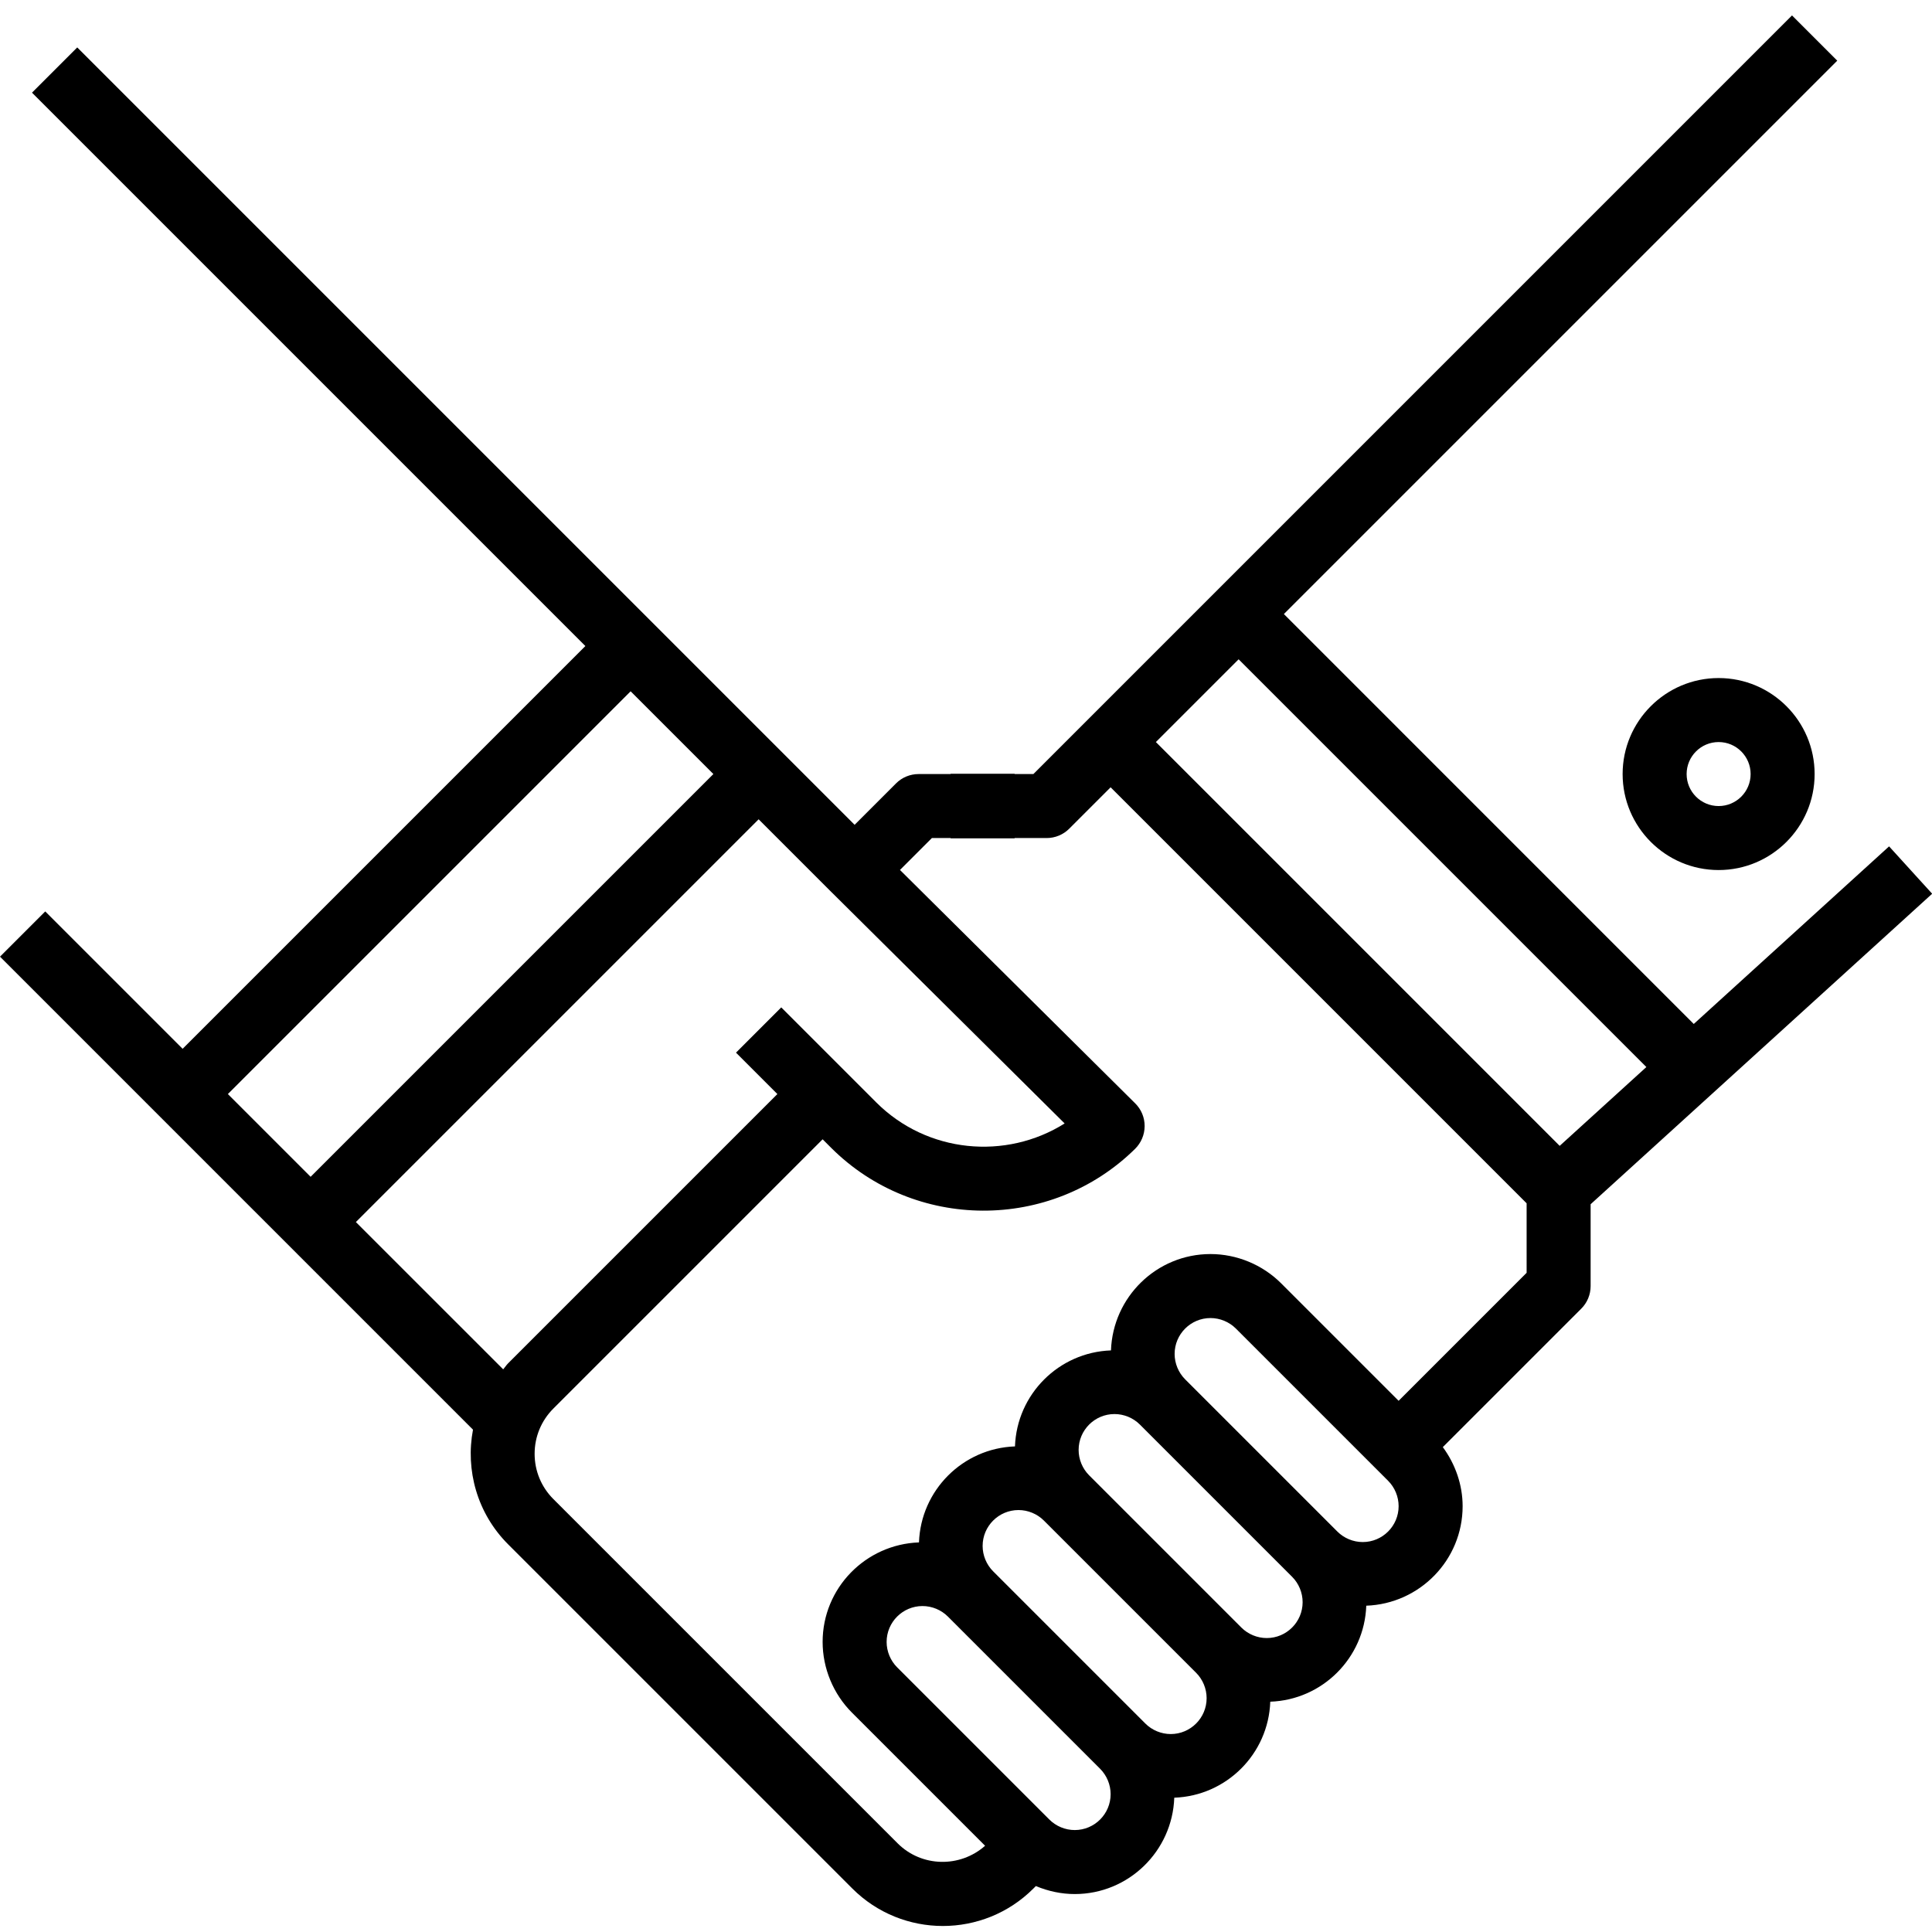 <svg version="1.1" id="Hkcx-m_0z" xmlns="http://www.w3.org/2000/svg" xmlns:xlink="http://www.w3.org/1999/xlink" x="0px" y="0px" viewBox="0 0 483 483" style="enable-background:new 0 0 483.04 483.04;" xml:space="preserve"><style type="text/css">@-webkit-keyframes Sy0qgbmdAf_rywlXQ_Cz_Animation {
    0% {
        -webkit-transform: translate(0px, 32px);
                transform: translate(0px, 32px)
    }
    8.33% {
        -webkit-transform: translate(0px, 0px);
                transform: translate(0px, 0px)
    }
    100% {
        -webkit-transform: translate(0px, 0px);
                transform: translate(0px, 0px)
    }
}
@keyframes Sy0qgbmdAf_rywlXQ_Cz_Animation {
    0% {
        -webkit-transform: translate(0px, 32px);
                transform: translate(0px, 32px)
    }
    8.33% {
        -webkit-transform: translate(0px, 0px);
                transform: translate(0px, 0px)
    }
    100% {
        -webkit-transform: translate(0px, 0px);
                transform: translate(0px, 0px)
    }
}
@-webkit-keyframes rkjcg-XuRM_ryn_mQORG_Animation {
    10% {
        -webkit-transform: translate(0px, 64px);
                transform: translate(0px, 64px)
    }
    18.33% {
        -webkit-transform: translate(0px, 0px);
                transform: translate(0px, 0px)
    }
    0% {
        -webkit-transform: translate(0px, 64px);
                transform: translate(0px, 64px)
    }
    100% {
        -webkit-transform: translate(0px, 0px);
                transform: translate(0px, 0px)
    }
}
@keyframes rkjcg-XuRM_ryn_mQORG_Animation {
    10% {
        -webkit-transform: translate(0px, 64px);
                transform: translate(0px, 64px)
    }
    18.33% {
        -webkit-transform: translate(0px, 0px);
                transform: translate(0px, 0px)
    }
    0% {
        -webkit-transform: translate(0px, 64px);
                transform: translate(0px, 64px)
    }
    100% {
        -webkit-transform: translate(0px, 0px);
                transform: translate(0px, 0px)
    }
}
@-webkit-keyframes BJdqebmuAG_HJvHNmO0G_Animation {
    35% {
        -webkit-transform: scale(0.9, 0.9);
                transform: scale(0.9, 0.9)
    }
    40% {
        -webkit-transform: scale(1, 1);
                transform: scale(1, 1)
    }
    45% {
        -webkit-transform: scale(0.9, 0.9);
                transform: scale(0.9, 0.9)
    }
    50% {
        -webkit-transform: scale(1, 1);
                transform: scale(1, 1)
    }
    55.00% {
        -webkit-transform: scale(0.9, 0.9);
                transform: scale(0.9, 0.9)
    }
    60% {
        -webkit-transform: scale(1, 1);
                transform: scale(1, 1)
    }
    65% {
        -webkit-transform: scale(0.9, 0.9);
                transform: scale(0.9, 0.9)
    }
    70% {
        -webkit-transform: scale(1, 1);
                transform: scale(1, 1)
    }
    0% {
        -webkit-transform: scale(0.9, 0.9);
                transform: scale(0.9, 0.9)
    }
    100% {
        -webkit-transform: scale(1, 1);
                transform: scale(1, 1)
    }
}
@keyframes BJdqebmuAG_HJvHNmO0G_Animation {
    35% {
        -webkit-transform: scale(0.9, 0.9);
                transform: scale(0.9, 0.9)
    }
    40% {
        -webkit-transform: scale(1, 1);
                transform: scale(1, 1)
    }
    45% {
        -webkit-transform: scale(0.9, 0.9);
                transform: scale(0.9, 0.9)
    }
    50% {
        -webkit-transform: scale(1, 1);
                transform: scale(1, 1)
    }
    55.00% {
        -webkit-transform: scale(0.9, 0.9);
                transform: scale(0.9, 0.9)
    }
    60% {
        -webkit-transform: scale(1, 1);
                transform: scale(1, 1)
    }
    65% {
        -webkit-transform: scale(0.9, 0.9);
                transform: scale(0.9, 0.9)
    }
    70% {
        -webkit-transform: scale(1, 1);
                transform: scale(1, 1)
    }
    0% {
        -webkit-transform: scale(0.9, 0.9);
                transform: scale(0.9, 0.9)
    }
    100% {
        -webkit-transform: scale(1, 1);
                transform: scale(1, 1)
    }
}
@-webkit-keyframes BJdqebmuAG_Animation {
    23.33% {
        opacity: 0
    }
    33.33% {
        opacity: 1
    }
    0% {
        opacity: 0
    }
    100% {
        opacity: 1
    }
}
@keyframes BJdqebmuAG_Animation {
    23.33% {
        opacity: 0
    }
    33.33% {
        opacity: 1
    }
    0% {
        opacity: 0
    }
    100% {
        opacity: 1
    }
}
#Hkcx-m_0z * {
    -webkit-animation-duration: 6s;
            animation-duration: 6s;
    -webkit-animation-iteration-count: infinite;
            animation-iteration-count: infinite;
    -webkit-animation-timing-function: cubic-bezier(0, 0, 1, 1);
            animation-timing-function: cubic-bezier(0, 0, 1, 1)
}
#BJdqebmuAG {
    -webkit-animation-name: BJdqebmuAG_Animation;
            animation-name: BJdqebmuAG_Animation;
    -webkit-transform-origin: 50% 50%;
            transform-origin: 50% 50%;
    transform-box: fill-box;
    opacity: 0
}
#BJdqebmuAG_HJvHNmO0G {
    -webkit-animation-name: BJdqebmuAG_HJvHNmO0G_Animation;
            animation-name: BJdqebmuAG_HJvHNmO0G_Animation;
    -webkit-transform-origin: 50% 50%;
            transform-origin: 50% 50%;
    transform-box: fill-box;
    -webkit-transform: scale(0.9, 0.9);
            transform: scale(0.9, 0.9)
}
#rkjcg-XuRM_ryn_mQORG {
    -webkit-animation-name: rkjcg-XuRM_ryn_mQORG_Animation;
            animation-name: rkjcg-XuRM_ryn_mQORG_Animation;
    -webkit-transform-origin: 50% 50%;
            transform-origin: 50% 50%;
    transform-box: fill-box;
    -webkit-transform: translate(0px, 64px);
            transform: translate(0px, 64px)
}
#Sy0qgbmdAf_rywlXQ_Cz {
    -webkit-animation-name: Sy0qgbmdAf_rywlXQ_Cz_Animation;
            animation-name: Sy0qgbmdAf_rywlXQ_Cz_Animation;
    -webkit-transform-origin: 50% 50%;
            transform-origin: 50% 50%;
    transform-box: fill-box;
    -webkit-transform: translate(0px, 32px);
            transform: translate(0px, 32px)
}</style><style/>
<g id="H1g9gWQu0G">
	<g id="Sk-5xb7_0z">
		<path d="M472.272,211.593l-48.832,44.4l-102.472-102.48L459.312,15.169L448,3.857l-176,176l-13.656,13.656h-28.688
			c-2.128,0-4.16,0.84-5.656,2.344l-10.344,10.344L19.312,11.857L8,23.169l138.344,138.344L45.656,262.201l-34.344-34.344L0,239.169
			l118.248,118.248c-1.912,10.072,1.008,20.888,8.784,28.664l86.056,86.056c6.24,6.24,14.44,9.36,22.624,9.36
			c8.192,0,16.392-3.12,22.632-9.36l0.624-0.624c3.064,1.288,6.368,2,9.72,2c13.464,0,24.408-10.736,24.88-24.088
			c13.048-0.464,23.536-10.952,24-24c13.048-0.464,23.536-10.952,24-24c13.352-0.48,24.088-11.416,24.088-24.88
			c0-5.328-1.816-10.504-4.952-14.768l34.608-34.608c1.504-1.496,2.344-3.528,2.344-5.656v-20.456l85.384-77.624L472.272,211.593z
			 M56.968,273.513l100.688-100.688l20.688,20.688L77.656,294.201L56.968,273.513z M125.8,342.337l-36.832-36.824l100.688-100.688
			L208,223.169l0.008-0.008c0.008,0.008,0.008,0.016,0.016,0.024l58.136,57.68c-14.68,9.224-34.36,7.464-47.096-5.264
			l-23.752-23.752L184,263.161l10.344,10.352l-67.312,67.312C126.56,341.297,126.232,341.849,125.8,342.337z M268.688,457.513
			c-2.36,0-4.672-0.952-6.344-2.624l-38.064-38.064c-1.672-1.672-2.624-3.984-2.624-6.344c0-4.944,4.024-8.968,8.968-8.968
			c2.36,0,4.672,0.952,6.344,2.624l38.064,38.064c1.672,1.672,2.624,3.984,2.624,6.344
			C277.656,453.489,273.632,457.513,268.688,457.513z M292.688,433.513c-2.36,0-4.672-0.952-6.344-2.624l-38.064-38.064
			c-1.672-1.672-2.624-3.984-2.624-6.344c0-4.944,4.024-8.968,8.968-8.968c2.36,0,4.672,0.952,6.344,2.624l38.064,38.064
			c1.672,1.672,2.624,3.984,2.624,6.344C301.656,429.489,297.632,433.513,292.688,433.513z M316.688,409.513
			c-2.36,0-4.672-0.952-6.344-2.624l-38.064-38.064c-1.672-1.672-2.624-3.984-2.624-6.344c0-4.944,4.024-8.968,8.968-8.968
			c2.36,0,4.672,0.952,6.344,2.624l38.064,38.064c1.672,1.672,2.624,3.984,2.624,6.344
			C325.656,405.489,321.632,409.513,316.688,409.513z M340.688,385.513c-2.36,0-4.672-0.952-6.344-2.624l-38.064-38.064
			c-1.672-1.672-2.624-3.984-2.624-6.344c0-4.944,4.024-8.968,8.968-8.968c2.36,0,4.672,0.952,6.344,2.624l38.064,38.064
			c1.672,1.672,2.624,3.984,2.624,6.344C349.656,381.489,345.632,385.513,340.688,385.513z M381.656,318.201l-32,32l-29.376-29.376
			c-4.648-4.648-11.08-7.312-17.656-7.312c-13.464,0-24.408,10.736-24.88,24.088c-13.048,0.464-23.536,10.952-24,24
			c-13.048,0.464-23.536,10.952-24,24c-13.352,0.48-24.088,11.416-24.088,24.88c0,6.576,2.664,13.008,7.312,17.656l33.304,33.304
			c-6.28,5.552-15.88,5.376-21.872-0.616l-86.056-86.056c-3.024-3.024-4.688-7.04-4.688-11.32c0-4.272,1.664-8.288,4.688-11.312
			l67.312-67.312l2.096,2.096c20.872,20.872,54.976,21.008,76.016,0.296c1.52-1.504,2.384-3.544,2.392-5.688
			s-0.84-4.184-2.368-5.696l-58.8-58.344l7.976-7.976h28.688c2.128,0,4.16-0.84,5.656-2.344l10.344-10.344l104,104V318.201z
			 M389.92,286.465L288.968,185.513l20.688-20.688l101.936,101.936L389.92,286.465z" id="Skf5gb7uRz"/>
	</g>
</g>
<g id="rkmceZQuRf">
	<g id="BJ4cl-7u0f">
		<path d="M429.656,169.513c-13.232,0-24,10.768-24,24s10.768,24,24,24s24-10.768,24-24S442.888,169.513,429.656,169.513z
			 M429.656,201.513c-4.416,0-8-3.584-8-8s3.584-8,8-8c4.416,0,8,3.584,8,8S434.072,201.513,429.656,201.513z" id="SyH9eW7OCM"/>
	</g>
</g>
<g id="BkL9xWmu0z">
	<g id="HkDqx-QuRM">
		<g id="BJdqebmuAG_HJvHNmO0G" data-animator-group="true" data-animator-type="2"><path d="M298.552,12.329c0-0.008-0.008-0.008-0.008-0.008c-14.568-14.264-38.184-14.36-52.888-0.328
			c-14.72-14.04-38.328-13.936-52.896,0.336c-7.16,7.008-11.104,16.352-11.104,26.296c0,9.936,3.944,19.28,11.112,26.296
			l47.296,46.312c1.552,1.52,3.568,2.28,5.592,2.28s4.04-0.76,5.592-2.28l47.304-46.32c7.16-7.008,11.104-16.352,11.104-26.288
			C309.656,28.681,305.712,19.337,298.552,12.329z M287.36,53.481l-41.704,40.84L203.96,53.489
			c-4.064-3.984-6.304-9.264-6.304-14.864c0-5.608,2.24-10.888,6.296-14.864c4.256-4.168,9.84-6.248,15.432-6.248
			c5.576,0,11.168,2.088,15.424,6.248l5.256,5.152c3.112,3.048,8.08,3.048,11.184,0l5.256-5.16c8.512-8.32,22.344-8.32,30.84-0.008
			c4.072,3.984,6.312,9.272,6.312,14.88C293.656,44.225,291.416,49.505,287.36,53.481z" id="BJdqebmuAG"/></g>
	</g>
</g>
<g id="SkKcxbQORM">
	<g id="B155lWm_RM">
		<g id="rkjcg-XuRM_ryn_mQORG" data-animator-group="true" data-animator-type="0"><rect x="237.656" y="129.513" width="16" height="16" id="rkjcg-XuRM"/></g>
	</g>
</g>
<g id="Bkhql-XdAM">
	<g id="r1TqgbQ_0z">
		<g id="Sy0qgbmdAf_rywlXQ_Cz" data-animator-group="true" data-animator-type="0"><rect x="237.656" y="161.513" width="16" height="16" id="Sy0qgbmdAf"/></g>
	</g>
</g>
<g id="rJJg9eb7dRz">
</g>
<g id="Bkxe9lWQuAf">
</g>
<g id="B1bx5eWXOCM">
</g>
<g id="r1Gg5l-m_RM">
</g>
<g id="BJXg9eWX_AG">
</g>
<g id="HyVgqlb7uRG">
</g>
<g id="ByBg9lbm_CG">
</g>
<g id="ByIlcxZ7ORf">
</g>
<g id="SyPg5l-QO0f">
</g>
<g id="H1_e9lW7O0M">
</g>
<g id="B1tl5e-Qd0M">
</g>
<g id="Sycx5gb7_CG">
</g>
<g id="BJjlcl-muRG">
</g>
<g id="H1hlcxbQuRz">
</g>
<g id="BJalcgWXuAz">
</g>
<script>(function(){var a=document.querySelector('#Hkcx-m_0z'),b=a.querySelectorAll('style'),c=function(d){b.forEach(function(f){var g=f.textContent;g&amp;&amp;(f.textContent=g.replace(/transform-box:[^;\r\n]*/gi,'transform-box: '+d))})};c('initial'),window.requestAnimationFrame(function(){return c('fill-box')})})();</script></svg>
